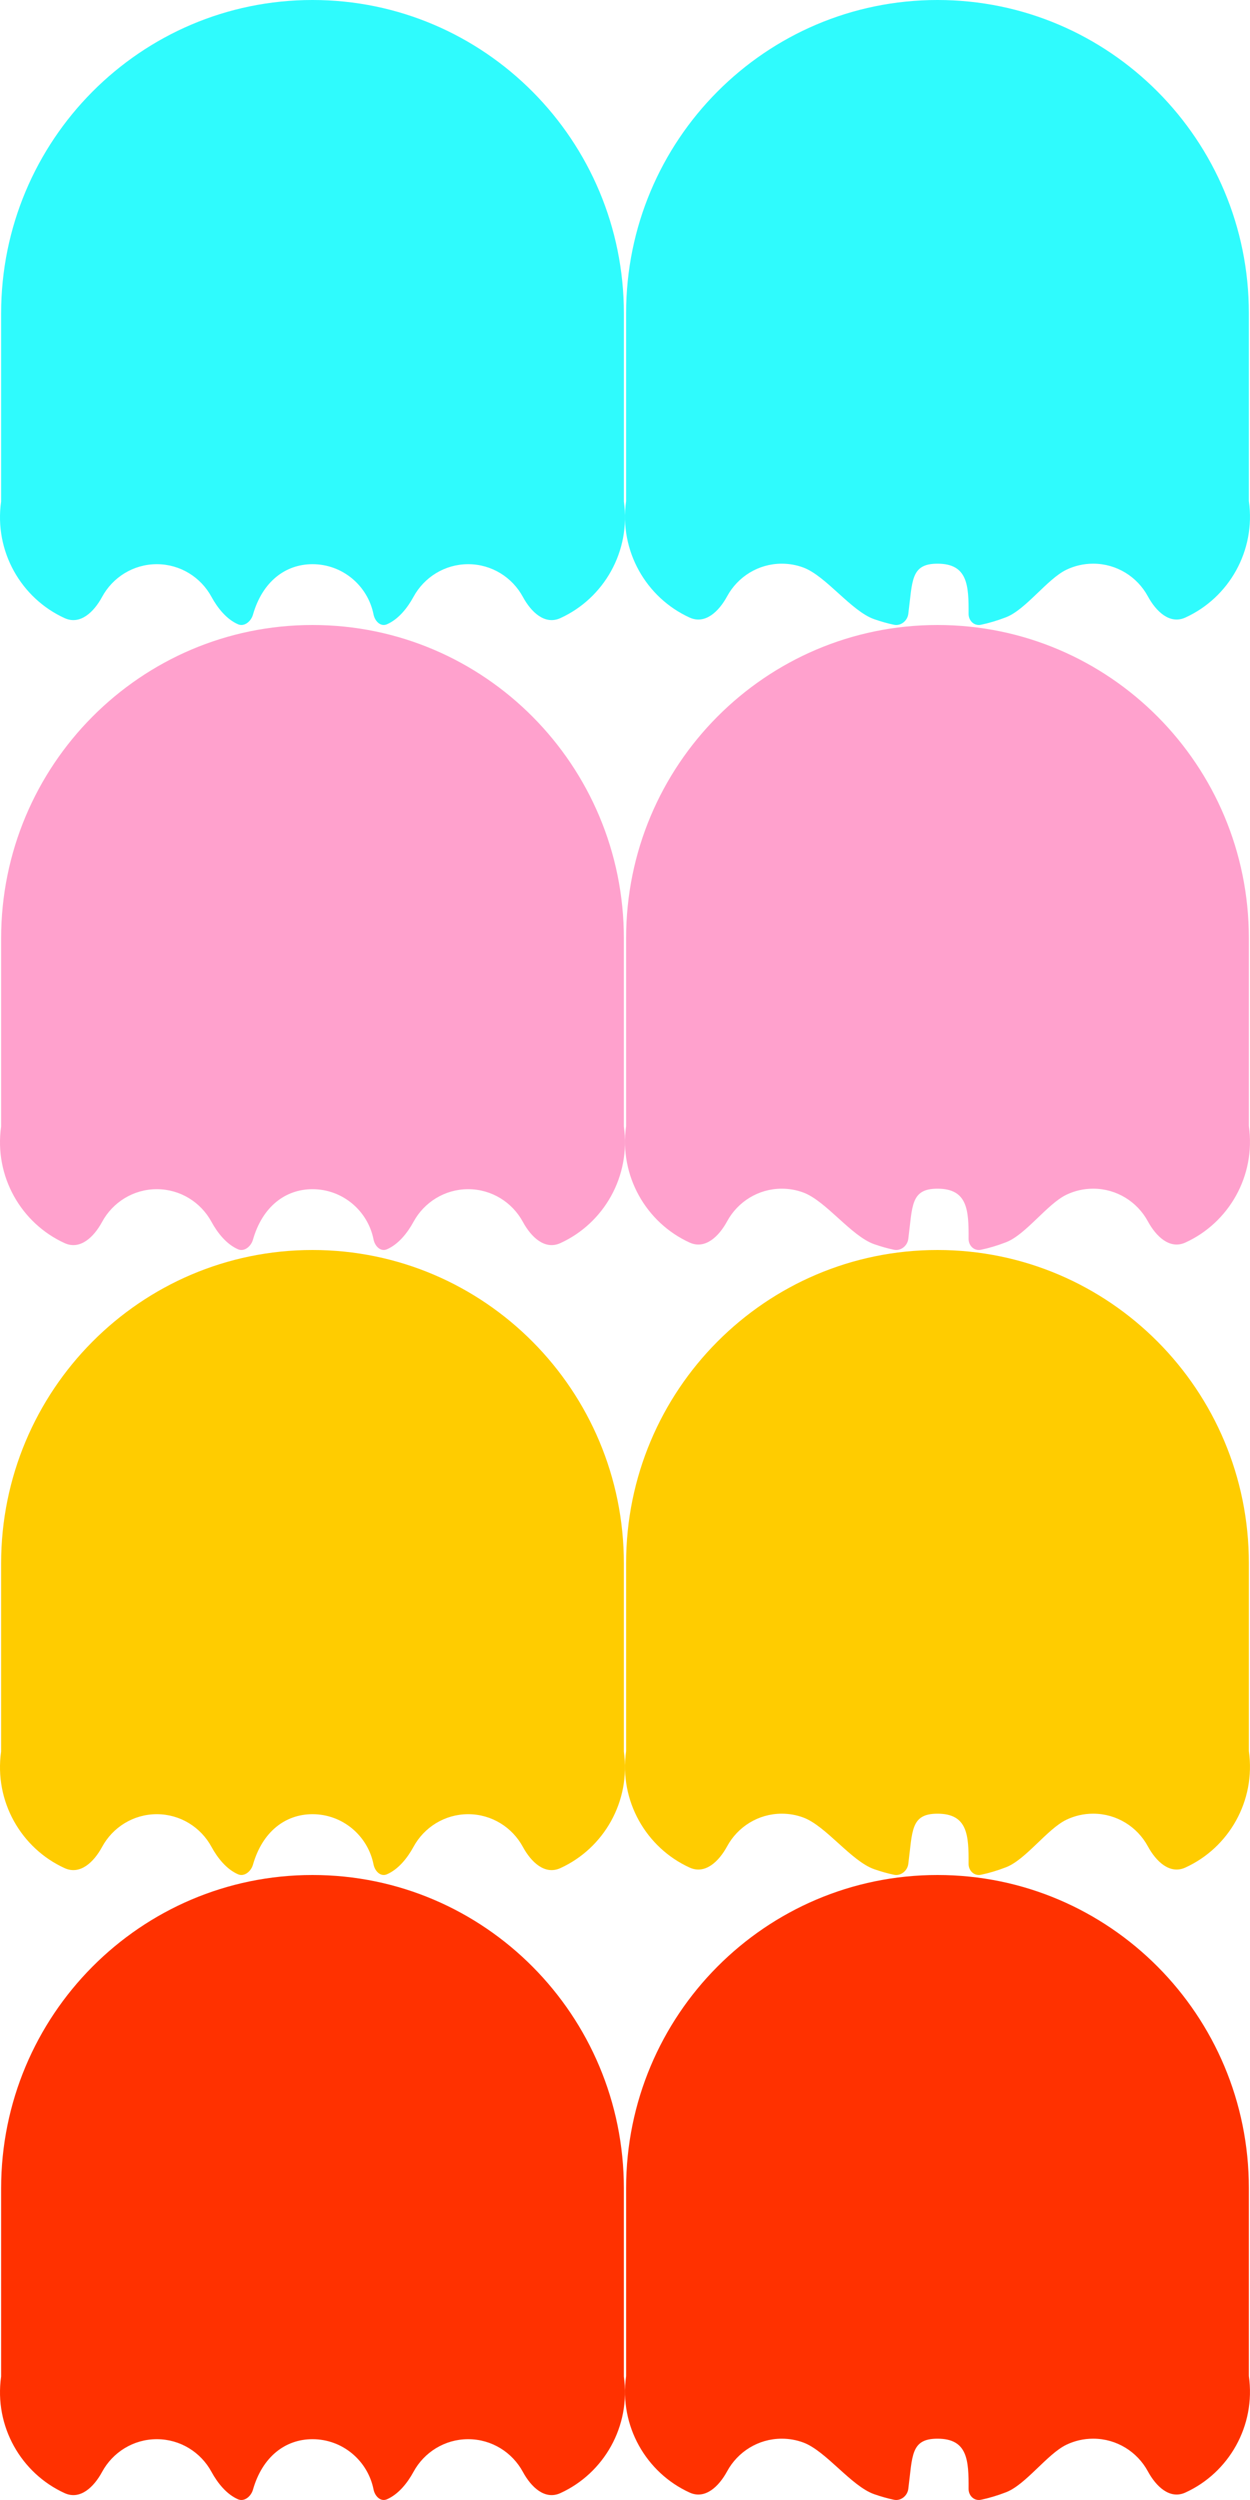 <?xml version="1.0" encoding="UTF-8" standalone="no"?>
<!-- Created with Inkscape (http://www.inkscape.org/) -->

<svg
   width="200"
   height="400"
   viewBox="0 0 200 400"
   version="1.1"
   id="svg5"
   inkscape:version="1.2.2 (b0a8486541, 2022-12-01)"
   sodipodi:docname="ghost_sprite.svg"
   inkscape:export-filename="ghost_sprite.png"
   inkscape:export-xdpi="96"
   inkscape:export-ydpi="96"
   xmlns:inkscape="http://www.inkscape.org/namespaces/inkscape"
   xmlns:sodipodi="http://sodipodi.sourceforge.net/DTD/sodipodi-0.dtd"
   xmlns="http://www.w3.org/2000/svg"
   xmlns:svg="http://www.w3.org/2000/svg">
  <sodipodi:namedview
     id="namedview7"
     pagecolor="#505050"
     bordercolor="#ffffff"
     borderopacity="1"
     inkscape:showpageshadow="0"
     inkscape:pageopacity="0"
     inkscape:pagecheckerboard="1"
     inkscape:deskcolor="#505050"
     inkscape:document-units="px"
     showgrid="false"
     inkscape:zoom="2.5877449"
     inkscape:cx="32.653914"
     inkscape:cy="196.50314"
     inkscape:window-width="2729"
     inkscape:window-height="1402"
     inkscape:window-x="26"
     inkscape:window-y="23"
     inkscape:window-maximized="0"
     inkscape:current-layer="g1048" />
  <defs
     id="defs2">
    <inkscape:path-effect
       effect="fillet_chamfer"
       id="path-effect1056"
       is_visible="true"
       lpeversion="1"
       nodesatellites_param="F,0,0,1,0,0,0,1 @ F,0,0,1,0,0,0,1 @ F,0,0,1,0,5,0,1 @ F,0,0,1,0,0,0,1 @ F,0,0,1,0,0,0,1 @ F,0,0,1,0,2,0,1 @ F,0,0,1,0,0,0,1 @ F,0,0,1,0,2,0,1 @ F,0,0,1,0,0,0,1 @ F,0,0,1,0,0,0,1 @ F,0,0,1,0,5,0,1 @ F,0,0,1,0,0,0,1 @ F,0,0,1,0,0,0,1 @ F,0,0,1,0,0,0,1"
       unit="px"
       method="auto"
       mode="F"
       radius="0"
       chamfer_steps="1"
       flexible="false"
       use_knot_distance="true"
       apply_no_radius="true"
       apply_with_radius="true"
       only_selected="false"
       hide_knots="false" />
    <inkscape:path-effect
       effect="fillet_chamfer"
       id="path-effect1052"
       is_visible="true"
       lpeversion="1"
       nodesatellites_param="F,0,0,1,0,0,0,1 @ F,0,0,1,0,0,0,1 @ F,0,0,1,0,5,0,1 @ F,0,0,1,0,0,0,1 @ F,0,0,1,0,7.193,0,1 @ F,0,0,1,0,2,0,1 @ F,0,0,1,0,0,0,1 @ F,0,0,1,0,2,0,1 @ F,0,0,1,0,6.282,0,1 @ F,0,0,1,0,0,0,1 @ F,0,0,1,0,5,0,1 @ F,0,0,1,0,0,0,1 @ F,0,0,1,0,0,0,1 @ F,0,0,1,0,0,0,1"
       unit="px"
       method="auto"
       mode="F"
       radius="0"
       chamfer_steps="1"
       flexible="false"
       use_knot_distance="true"
       apply_no_radius="true"
       apply_with_radius="true"
       only_selected="false"
       hide_knots="false" />
    <inkscape:path-effect
       effect="fillet_chamfer"
       id="path-effect1042"
       is_visible="true"
       lpeversion="1"
       nodesatellites_param="F,0,0,1,0,0,0,1 @ F,0,0,1,0,0,0,1 @ F,0,0,1,0,5,0,1 @ F,0,0,1,0,0,0,1 @ F,0,0,1,0,0,0,1 @ F,0,0,1,0,2,0,1 @ F,0,0,1,0,0,0,1 @ F,0,0,1,0,2,0,1 @ F,0,0,1,0,0,0,1 @ F,0,0,1,0,0,0,1 @ F,0,0,1,0,5,0,1 @ F,0,0,1,0,0,0,1 @ F,0,0,1,0,0,0,1 @ F,0,0,1,0,0,0,1"
       unit="px"
       method="auto"
       mode="F"
       radius="0"
       chamfer_steps="1"
       flexible="false"
       use_knot_distance="true"
       apply_no_radius="true"
       apply_with_radius="true"
       only_selected="false"
       hide_knots="false" />
    <inkscape:path-effect
       effect="fillet_chamfer"
       id="path-effect1038"
       is_visible="true"
       lpeversion="1"
       nodesatellites_param="F,0,0,1,0,0,0,1 @ F,0,0,1,0,0,0,1 @ F,0,0,1,0,5,0,1 @ F,0,0,1,0,0,0,1 @ F,0,0,1,0,7.193,0,1 @ F,0,0,1,0,2,0,1 @ F,0,0,1,0,0,0,1 @ F,0,0,1,0,2,0,1 @ F,0,0,1,0,6.282,0,1 @ F,0,0,1,0,0,0,1 @ F,0,0,1,0,5,0,1 @ F,0,0,1,0,0,0,1 @ F,0,0,1,0,0,0,1 @ F,0,0,1,0,0,0,1"
       unit="px"
       method="auto"
       mode="F"
       radius="0"
       chamfer_steps="1"
       flexible="false"
       use_knot_distance="true"
       apply_no_radius="true"
       apply_with_radius="true"
       only_selected="false"
       hide_knots="false" />
    <inkscape:path-effect
       effect="fillet_chamfer"
       id="path-effect1028"
       is_visible="true"
       lpeversion="1"
       nodesatellites_param="F,0,0,1,0,0,0,1 @ F,0,0,1,0,0,0,1 @ F,0,0,1,0,5,0,1 @ F,0,0,1,0,0,0,1 @ F,0,0,1,0,7.193,0,1 @ F,0,0,1,0,2,0,1 @ F,0,0,1,0,0,0,1 @ F,0,0,1,0,2,0,1 @ F,0,0,1,0,6.282,0,1 @ F,0,0,1,0,0,0,1 @ F,0,0,1,0,5,0,1 @ F,0,0,1,0,0,0,1 @ F,0,0,1,0,0,0,1 @ F,0,0,1,0,0,0,1"
       unit="px"
       method="auto"
       mode="F"
       radius="0"
       chamfer_steps="1"
       flexible="false"
       use_knot_distance="true"
       apply_no_radius="true"
       apply_with_radius="true"
       only_selected="false"
       hide_knots="false" />
    <inkscape:path-effect
       effect="fillet_chamfer"
       id="path-effect1024"
       is_visible="true"
       lpeversion="1"
       nodesatellites_param="F,0,0,1,0,0,0,1 @ F,0,0,1,0,0,0,1 @ F,0,0,1,0,5,0,1 @ F,0,0,1,0,0,0,1 @ F,0,0,1,0,0,0,1 @ F,0,0,1,0,2,0,1 @ F,0,0,1,0,0,0,1 @ F,0,0,1,0,2,0,1 @ F,0,0,1,0,0,0,1 @ F,0,0,1,0,0,0,1 @ F,0,0,1,0,5,0,1 @ F,0,0,1,0,0,0,1 @ F,0,0,1,0,0,0,1 @ F,0,0,1,0,0,0,1"
       unit="px"
       method="auto"
       mode="F"
       radius="0"
       chamfer_steps="1"
       flexible="false"
       use_knot_distance="true"
       apply_no_radius="true"
       apply_with_radius="true"
       only_selected="false"
       hide_knots="false" />
    <inkscape:path-effect
       effect="fillet_chamfer"
       id="path-effect1020"
       is_visible="true"
       lpeversion="1"
       nodesatellites_param="F,0,0,1,0,0,0,1 @ F,0,0,1,0,0,0,1 @ F,0,0,1,0,5,0,1 @ F,0,0,1,0,0,0,1 @ F,0,0,1,0,7.193,0,1 @ F,0,0,1,0,2,0,1 @ F,0,0,1,0,0,0,1 @ F,0,0,1,0,2,0,1 @ F,0,0,1,0,6.282,0,1 @ F,0,0,1,0,0,0,1 @ F,0,0,1,0,5,0,1 @ F,0,0,1,0,0,0,1 @ F,0,0,1,0,0,0,1 @ F,0,0,1,0,0,0,1"
       unit="px"
       method="auto"
       mode="F"
       radius="0"
       chamfer_steps="1"
       flexible="false"
       use_knot_distance="true"
       apply_no_radius="true"
       apply_with_radius="true"
       only_selected="false"
       hide_knots="false" />
    <inkscape:path-effect
       effect="fillet_chamfer"
       id="path-effect997"
       is_visible="true"
       lpeversion="1"
       nodesatellites_param="F,0,0,1,0,0,0,1 @ F,0,0,1,0,0,0,1 @ F,0,0,1,0,5,0,1 @ F,0,0,1,0,0,0,1 @ F,0,0,1,0,0,0,1 @ F,0,0,1,0,2,0,1 @ F,0,0,1,0,0,0,1 @ F,0,0,1,0,2,0,1 @ F,0,0,1,0,0,0,1 @ F,0,0,1,0,0,0,1 @ F,0,0,1,0,5,0,1 @ F,0,0,1,0,0,0,1 @ F,0,0,1,0,0,0,1 @ F,0,0,1,0,0,0,1"
       unit="px"
       method="auto"
       mode="F"
       radius="0"
       chamfer_steps="1"
       flexible="false"
       use_knot_distance="true"
       apply_no_radius="true"
       apply_with_radius="true"
       only_selected="false"
       hide_knots="false" />
    <inkscape:path-effect
       effect="fillet_chamfer"
       id="path-effect993"
       is_visible="true"
       lpeversion="1"
       nodesatellites_param="F,0,0,1,0,0,0,1 @ F,0,0,1,0,0,0,1 @ F,0,0,1,0,5,0,1 @ F,0,0,1,0,0,0,1 @ F,0,0,1,0,7.193,0,1 @ F,0,0,1,0,2,0,1 @ F,0,0,1,0,0,0,1 @ F,0,0,1,0,2,0,1 @ F,0,0,1,0,6.282,0,1 @ F,0,0,1,0,0,0,1 @ F,0,0,1,0,5,0,1 @ F,0,0,1,0,0,0,1 @ F,0,0,1,0,0,0,1 @ F,0,0,1,0,0,0,1"
       unit="px"
       method="auto"
       mode="F"
       radius="0"
       chamfer_steps="1"
       flexible="false"
       use_knot_distance="true"
       apply_no_radius="true"
       apply_with_radius="true"
       only_selected="false"
       hide_knots="false" />
    <inkscape:path-effect
       effect="fillet_chamfer"
       id="path-effect863"
       is_visible="true"
       lpeversion="1"
       nodesatellites_param="F,0,0,1,0,0,0,1 @ F,0,0,1,0,0,0,1 @ F,0,0,1,0,5,0,1 @ F,0,0,1,0,0,0,1 @ F,0,0,1,0,0,0,1 @ F,0,0,1,0,2,0,1 @ F,0,0,1,0,0,0,1 @ F,0,0,1,0,2,0,1 @ F,0,0,1,0,0,0,1 @ F,0,0,1,0,0,0,1 @ F,0,0,1,0,5,0,1 @ F,0,0,1,0,0,0,1 @ F,0,0,1,0,0,0,1 @ F,0,0,1,0,0,0,1"
       unit="px"
       method="auto"
       mode="F"
       radius="0"
       chamfer_steps="1"
       flexible="false"
       use_knot_distance="true"
       apply_no_radius="true"
       apply_with_radius="true"
       only_selected="false"
       hide_knots="false" />
    <inkscape:path-effect
       effect="fillet_chamfer"
       id="path-effect1252"
       is_visible="true"
       lpeversion="1"
       nodesatellites_param="F,0,0,1,0,0,0,1 @ F,0,0,1,0,0,0,1 @ F,0,0,1,0,5,0,1 @ F,0,0,1,0,0,0,1 @ F,0,0,1,0,7.193,0,1 @ F,0,0,1,0,2,0,1 @ F,0,0,1,0,0,0,1 @ F,0,0,1,0,2,0,1 @ F,0,0,1,0,6.282,0,1 @ F,0,0,1,0,0,0,1 @ F,0,0,1,0,5,0,1 @ F,0,0,1,0,0,0,1 @ F,0,0,1,0,0,0,1 @ F,0,0,1,0,0,0,1"
       unit="px"
       method="auto"
       mode="F"
       radius="0"
       chamfer_steps="1"
       flexible="false"
       use_knot_distance="true"
       apply_no_radius="true"
       apply_with_radius="true"
       only_selected="false"
       hide_knots="false" />
    <inkscape:path-effect
       effect="fillet_chamfer"
       id="path-effect1250"
       is_visible="true"
       lpeversion="1"
       nodesatellites_param="F,0,0,1,0,0,0,1 @ F,0,0,1,0,20,0,1 @ F,0,0,1,0,0,0,1 @ F,0,0,1,0,0,0,1 @ F,0,0,1,0,5,0,1 @ F,0,0,1,0,2,0,1 @ F,0,0,1,0,0,0,1 @ F,0,0,1,0,0,0,1 @ F,0,0,1,0,5,0,1 @ F,0,0,1,0,0,0,1 @ F,0,0,1,0,0,0,1 @ F,0,0,1,0,20,0,1 @ F,0,0,1,0,0,0,1 @ F,0,0,1,0,0,0,1"
       unit="px"
       method="auto"
       mode="F"
       radius="0"
       chamfer_steps="1"
       flexible="false"
       use_knot_distance="true"
       apply_no_radius="true"
       apply_with_radius="true"
       only_selected="false"
       hide_knots="false" />
    <inkscape:path-effect
       effect="fillet_chamfer"
       id="path-effect1248"
       is_visible="true"
       lpeversion="1"
       nodesatellites_param="F,1,0,1,0,0.5,0,1 @ F,1,0,1,0,0,0,1 @ F,1,0,1,0,0,0,1 @ F,1,0,1,0,0,0,1 @ F,1,0,1,0,0,0,1 @ F,1,0,1,0,0,0,1 @ F,1,0,1,0,0,0,1 @ F,1,0,1,0,0,0,1 @ F,1,0,1,0,0,0,1 @ F,1,0,1,0,0,0,1 @ F,1,0,1,0,0,0,1 @ F,1,0,1,0,0,0,1 @ F,1,0,1,0,0.5,0,1"
       unit="px"
       method="auto"
       mode="F"
       radius="0"
       chamfer_steps="1"
       flexible="true"
       use_knot_distance="true"
       apply_no_radius="true"
       apply_with_radius="true"
       only_selected="false"
       hide_knots="false" />
    <inkscape:path-effect
       effect="fillet_chamfer"
       id="path-effect1112"
       is_visible="true"
       lpeversion="1"
       nodesatellites_param="F,1,0,1,0,0,0,1 @ F,1,0,1,0,0,0,1 @ F,1,0,1,0,0,0,1 @ F,1,0,1,0,0.2,0,1 @ F,1,0,1,0,0,0,1 @ F,1,0,1,0,0.2,0,1 @ F,1,0,1,0,0,0,1 @ F,1,0,1,0,0.2,0,1 @ F,1,0,1,0,0,0,1 @ F,1,0,1,0,0.2,0,1 @ F,1,0,1,0,0,0,1 @ F,1,0,1,0,0,0,1"
       unit="px"
       method="auto"
       mode="F"
       radius="0"
       chamfer_steps="1"
       flexible="true"
       use_knot_distance="true"
       apply_no_radius="true"
       apply_with_radius="true"
       only_selected="false"
       hide_knots="false" />
    <inkscape:path-effect
       effect="fillet_chamfer"
       id="path-effect790"
       is_visible="true"
       lpeversion="1"
       nodesatellites_param="F,1,0,1,0,0.5,0,1 @ F,1,0,1,0,0.5,0,1 @ F,1,0,1,0,0.2,0,1 @ F,1,0,1,0,0.2,0,1"
       unit="px"
       method="auto"
       mode="F"
       radius="0"
       chamfer_steps="1"
       flexible="true"
       use_knot_distance="true"
       apply_no_radius="true"
       apply_with_radius="true"
       only_selected="false"
       hide_knots="false" />
  </defs>
  <g
     inkscape:label="Enemy Light Blue"
     inkscape:groupmode="layer"
     id="g989"
     inkscape:highlight-color="#2ffbfd">
    <path
       id="path985"
       style="display:inline;fill:#2ffbfd;fill-opacity:1;stroke:none;stroke-width:1.099;stroke-dasharray:none"
       d="m 100.179,50.105 v 30.063 c -1.134,7.981 3.211,15.478 10.163,18.644 2.505,1.14 4.692,-0.998 5.997,-3.399 1.691,-3.113 4.975,-5.224 8.75,-5.224 1.204,0 2.357,0.215 3.425,0.608 3.648,1.343 7.681,6.992 11.372,8.28 1.102,0.384 2.203,0.691 3.167,0.888 1.08,0.221 2.133,-0.638 2.274,-1.733 0.681,-5.284 0.356,-8.043 4.671,-8.043 4.822,0 5.005,3.445 4.976,8.021 -0.007,1.104 0.889,1.975 1.969,1.754 1.214,-0.248 2.646,-0.67 4.022,-1.203 3.186,-1.232 6.597,-6.142 9.677,-7.611 1.293,-0.617 2.739,-0.962 4.265,-0.962 3.775,0 7.06,2.111 8.75,5.224 1.304,2.402 3.492,4.54 5.997,3.399 6.953,-3.166 11.297,-10.663 10.163,-18.644 V 50.105 C 199.821,22.433 177.515,0 150,0 122.485,0 100.179,22.433 100.179,50.105 Z"
       inkscape:path-effect="#path-effect993"
       inkscape:original-d="m 100.17928,50.10523 v 30.06314 c -1.375762,9.68532 5.31588,18.65847 14.94621,20.04209 0,-5.53447 4.4611,-10.02105 9.96415,-10.02105 3.77209,0 7.05463,2.10802 8.74643,5.21659 1.30727,2.40201 8.44839,4.80446 11.19993,4.80446 1.11486,-6.57172 0.13882,-10.02105 4.964,-10.02105 5.50305,0 4.964,4.48658 4.964,10.02105 2.75155,0 9.89266,-2.40246 11.19992,-4.80446 1.69181,-3.10857 4.97434,-5.21659 8.74644,-5.21659 5.50305,0 9.96415,4.48658 9.96415,10.02105 9.63033,-1.38362 16.32197,-10.35677 14.94621,-20.04209 V 50.10523 C 199.82072,22.43287 177.51523,0 150,0 122.48477,0 100.17928,22.43287 100.17928,50.10523 Z"
       inkscape:label="Body 2"
       sodipodi:nodetypes="sccsscscssccsss" />
    <path
       id="path987"
       style="display:inline;fill:#2ffbfd;fill-opacity:1;stroke:none;stroke-width:1.1;stroke-dasharray:none"
       d="M 0.179,50.151 V 80.241 C -0.954,88.229 3.39,95.734 10.343,98.902 c 2.504,1.141 4.692,-0.996 5.994,-3.399 1.69,-3.117 4.976,-5.232 8.752,-5.232 3.772,0 7.055,2.11 8.746,5.221 0.981,1.804 2.431,3.608 4.257,4.397 1.007,0.435 2.078,-0.477 2.382,-1.538 1.521,-5.308 5.201,-8.08 9.524,-8.08 4.827,0 8.853,3.455 9.769,8.043 0.216,1.081 1.131,2.01 2.138,1.575 1.826,-0.788 3.276,-2.593 4.257,-4.397 1.692,-3.111 4.974,-5.221 8.746,-5.221 3.777,0 7.062,2.115 8.752,5.232 1.303,2.403 3.49,4.54 5.994,3.399 C 96.61,95.734 100.954,88.229 99.821,80.241 V 50.151 C 99.821,22.453 77.515,0 50,0 22.485,0 0.179,22.453 0.179,50.151 Z"
       inkscape:path-effect="#path-effect997"
       inkscape:original-d="M 0.17927582,50.15063 V 80.24101 A 17.614287,17.730927 0 0 0 15.125493,100.30127 c 0,-5.53949 4.461097,-10.03013 9.964145,-10.03013 3.772097,0 7.054635,2.10993 8.746437,5.22132 1.307266,2.40418 3.448232,4.80881 6.199781,4.80881 1.114858,-6.57768 5.138968,-10.03013 9.964145,-10.03013 5.503047,0 9.964145,4.49064 9.964145,10.03013 2.751548,0 4.892514,-2.40463 6.19978,-4.80882 1.691802,-3.11138 4.974341,-5.22131 8.746437,-5.22131 5.503048,0 9.964145,4.49064 9.964145,10.03013 A 17.614287,17.730927 0 0 0 99.820724,80.24101 V 50.15063 C 99.820724,22.4532 77.51523,0 50.000001,0 22.484772,0 0.17927582,22.4532 0.17927582,50.15063 Z"
       inkscape:label="Body 1" />
  </g>
  <g
     inkscape:groupmode="layer"
     id="layer3"
     inkscape:label="First"
     style="display:none">
    <path
       id="rect234"
       style="fill:#2ffbfd;fill-opacity:1;stroke:none;stroke-width:1.112;stroke-dasharray:none"
       d="M 50,0 C 22.386,0 0,22.386 0,50 v 30 c 0,9.956 7.274,18.213 16.798,19.745 1.751,0.282 3.153,-1.228 3.712,-2.906 C 21.833,92.865 25.582,90 30,90 c 4.418,0 8.167,2.865 9.49,6.839 0.558,1.678 0.461,1.678 1.02,-6e-6 C 41.833,92.865 45.582,90 50,90 c 4.418,0 8.167,2.865 9.49,6.839 0.558,1.678 0.461,1.678 1.02,-6e-6 C 61.833,92.865 65.582,90 70,90 c 3.273,0 6.179,1.573 8.004,4.004 2.095,2.792 4.963,6.094 8.318,4.977 C 94.269,96.335 100,88.837 100,80 V 50 C 100,22.386 77.614,0 50,0 Z"
       inkscape:path-effect="#path-effect1112"
       inkscape:original-d="M 50,0 A 50,50 0 0 0 0,50 v 30 a 20,20 0 0 0 20,20 10,10 0 0 1 10,-10 10,10 0 0 1 10,10 10,10 0 0 1 10,-10 10,10 0 0 1 10,10 10,10 0 0 1 10,-10 10,10 0 0 1 10,10 20,20 0 0 0 20,-20 V 50 A 50,50 0 0 0 50,0 Z"
       inkscape:label="Body" />
  </g>
  <g
     inkscape:groupmode="layer"
     id="layer2"
     inkscape:label="Eyes"
     style="display:none">
    <ellipse
       style="fill:#ffffff;fill-opacity:1;stroke:none;stroke-width:1.09;stroke-dasharray:none"
       id="ellipse1116"
       cx="67.5"
       cy="30"
       rx="7.5"
       ry="10" />
    <ellipse
       style="fill:#000000;fill-opacity:1;stroke:none;stroke-width:0.445;stroke-dasharray:none"
       id="ellipse1120"
       cx="70.5"
       cy="30"
       rx="2.5"
       ry="5" />
    <ellipse
       style="fill:#ffffff;fill-opacity:1;stroke:none;stroke-width:1.09;stroke-dasharray:none"
       id="path1114"
       cx="37.5"
       cy="30"
       rx="7.5"
       ry="10" />
    <ellipse
       style="fill:#000000;fill-opacity:1;stroke:none;stroke-width:0.445;stroke-dasharray:none"
       id="ellipse1118"
       cx="40.5"
       cy="30"
       rx="2.5"
       ry="5" />
  </g>
  <g
     inkscape:groupmode="layer"
     id="g1262"
     inkscape:label="Eyes 2"
     style="display:none">
    <ellipse
       style="fill:#ffffff;fill-opacity:1;stroke:none;stroke-width:1.09;stroke-dasharray:none"
       id="ellipse1254"
       cx="167.5"
       cy="30"
       rx="7.5"
       ry="10" />
    <ellipse
       style="fill:#000000;fill-opacity:1;stroke:none;stroke-width:0.445;stroke-dasharray:none"
       id="ellipse1256"
       cx="164.5"
       cy="30"
       rx="2.5"
       ry="5" />
    <ellipse
       style="fill:#ffffff;fill-opacity:1;stroke:none;stroke-width:1.09;stroke-dasharray:none"
       id="ellipse1258"
       cx="137.5"
       cy="30"
       rx="7.5"
       ry="10" />
    <ellipse
       style="fill:#000000;fill-opacity:1;stroke:none;stroke-width:0.445;stroke-dasharray:none"
       id="ellipse1260"
       cx="134.5"
       cy="30"
       rx="2.5"
       ry="5" />
  </g>
  <g
     inkscape:label="Enemy Pink"
     inkscape:groupmode="layer"
     id="g1016"
     style="display:inline"
     inkscape:highlight-color="#ffa1cd">
    <path
       id="path1010"
       style="display:inline;fill:#ffa1cd;fill-opacity:1;stroke:none;stroke-width:1.099;stroke-dasharray:none"
       d="m 100.179,150.105 v 30.063 c -1.134,7.981 3.211,15.478 10.163,18.644 2.505,1.14 4.692,-0.998 5.997,-3.399 1.691,-3.113 4.975,-5.224 8.75,-5.224 1.204,0 2.357,0.215 3.425,0.608 3.648,1.343 7.681,6.992 11.372,8.28 1.102,0.384 2.203,0.691 3.167,0.888 1.08,0.221 2.133,-0.638 2.274,-1.733 0.681,-5.284 0.356,-8.043 4.671,-8.043 4.822,0 5.005,3.445 4.976,8.021 -0.007,1.104 0.889,1.975 1.969,1.754 1.214,-0.248 2.646,-0.67 4.022,-1.203 3.186,-1.232 6.597,-6.142 9.677,-7.611 1.293,-0.617 2.739,-0.962 4.265,-0.962 3.775,0 7.06,2.111 8.75,5.224 1.304,2.402 3.492,4.54 5.997,3.399 6.953,-3.166 11.297,-10.663 10.163,-18.644 V 150.105 C 199.821,122.433 177.515,100 150,100 c -27.515,0 -49.821,22.433 -49.821,50.105 z"
       inkscape:path-effect="#path-effect1020"
       inkscape:original-d="m 100.17928,150.10523 v 30.06314 c -1.375762,9.68532 5.31588,18.65847 14.94621,20.04209 0,-5.53447 4.4611,-10.02105 9.96415,-10.02105 3.77209,0 7.05463,2.10802 8.74643,5.21659 1.30727,2.40201 8.44839,4.80446 11.19993,4.80446 1.11486,-6.57172 0.13882,-10.02105 4.964,-10.02105 5.50305,0 4.964,4.48658 4.964,10.02105 2.75155,0 9.89266,-2.40246 11.19992,-4.80446 1.69181,-3.10857 4.97434,-5.21659 8.74644,-5.21659 5.50305,0 9.96415,4.48658 9.96415,10.02105 9.63033,-1.38362 16.32197,-10.35677 14.94621,-20.04209 V 150.10523 C 199.82072,122.43287 177.51523,100 150,100 c -27.51523,0 -49.82072,22.43287 -49.82072,50.10523 z"
       inkscape:label="Body 2"
       sodipodi:nodetypes="sccsscscssccsss" />
    <path
       id="path1012"
       style="fill:#ffa1cd;fill-opacity:1;stroke:none;stroke-width:1.1;stroke-dasharray:none"
       d="m 0.179,150.151 v 30.09 c -1.134,7.988 3.211,15.493 10.164,18.661 2.504,1.141 4.692,-0.996 5.994,-3.399 1.69,-3.117 4.976,-5.232 8.752,-5.232 3.772,0 7.055,2.11 8.746,5.221 0.981,1.804 2.431,3.608 4.257,4.397 1.007,0.435 2.078,-0.477 2.382,-1.538 1.521,-5.308 5.201,-8.08 9.524,-8.08 4.827,0 8.853,3.455 9.769,8.043 0.216,1.081 1.131,2.01 2.138,1.575 1.826,-0.788 3.276,-2.593 4.257,-4.397 1.692,-3.111 4.974,-5.221 8.746,-5.221 3.777,0 7.062,2.115 8.752,5.232 1.303,2.403 3.49,4.54 5.994,3.399 6.953,-3.168 11.297,-10.673 10.164,-18.661 V 150.151 C 99.821,122.453 77.515,100 50,100 22.485,100 0.179,122.453 0.179,150.151 Z"
       inkscape:path-effect="#path-effect1024"
       inkscape:original-d="m 0.17927582,150.15063 v 30.09038 A 17.614287,17.730927 0 0 0 15.125493,200.30127 c 0,-5.53949 4.461097,-10.03013 9.964145,-10.03013 3.772097,0 7.054635,2.10993 8.746437,5.22132 1.307266,2.40418 3.448232,4.80881 6.199781,4.80881 1.114858,-6.57768 5.138968,-10.03013 9.964145,-10.03013 5.503047,0 9.964145,4.49064 9.964145,10.03013 2.751548,0 4.892514,-2.40463 6.19978,-4.80882 1.691802,-3.11138 4.974341,-5.22131 8.746437,-5.22131 5.503048,0 9.964145,4.49064 9.964145,10.03013 A 17.614287,17.730927 0 0 0 99.820724,180.24101 V 150.15063 C 99.820724,122.4532 77.51523,100 50.000001,100 22.484772,100 0.17927582,122.4532 0.17927582,150.15063 Z"
       inkscape:label="Body 1" />
  </g>
  <g
     inkscape:label="Enemy Orange"
     inkscape:groupmode="layer"
     id="g1034"
     style="display:inline"
     inkscape:highlight-color="#ffcc00">
    <path
       id="path1030"
       style="display:inline;fill:#ffcc00;fill-opacity:1;stroke:none;stroke-width:1.099;stroke-dasharray:none"
       d="m 100.179,250.105 v 30.063 c -1.134,7.981 3.211,15.478 10.163,18.644 2.505,1.14 4.692,-0.998 5.997,-3.399 1.691,-3.113 4.975,-5.224 8.75,-5.224 1.204,0 2.357,0.215 3.425,0.608 3.648,1.343 7.681,6.992 11.372,8.28 1.102,0.384 2.203,0.691 3.167,0.888 1.08,0.221 2.133,-0.638 2.274,-1.733 0.681,-5.284 0.356,-8.043 4.671,-8.043 4.822,0 5.005,3.445 4.976,8.021 -0.007,1.104 0.889,1.975 1.969,1.754 1.214,-0.248 2.646,-0.67 4.022,-1.203 3.186,-1.232 6.597,-6.142 9.677,-7.611 1.293,-0.617 2.739,-0.962 4.265,-0.962 3.775,0 7.06,2.111 8.75,5.224 1.304,2.402 3.492,4.54 5.997,3.399 6.953,-3.166 11.297,-10.663 10.163,-18.644 V 250.105 C 199.821,222.433 177.515,200 150,200 c -27.515,0 -49.821,22.433 -49.821,50.105 z"
       inkscape:path-effect="#path-effect1038"
       inkscape:original-d="m 100.17928,250.10523 v 30.06314 c -1.375762,9.68532 5.31588,18.65847 14.94621,20.04209 0,-5.53447 4.4611,-10.02105 9.96415,-10.02105 3.77209,0 7.05463,2.10802 8.74643,5.21659 1.30727,2.40201 8.44839,4.80446 11.19993,4.80446 1.11486,-6.57172 0.13882,-10.02105 4.964,-10.02105 5.50305,0 4.964,4.48658 4.964,10.02105 2.75155,0 9.89266,-2.40246 11.19992,-4.80446 1.69181,-3.10857 4.97434,-5.21659 8.74644,-5.21659 5.50305,0 9.96415,4.48658 9.96415,10.02105 9.63033,-1.38362 16.32197,-10.35677 14.94621,-20.04209 V 250.10523 C 199.82072,222.43287 177.51523,200 150,200 c -27.51523,0 -49.82072,22.43287 -49.82072,50.10523 z"
       inkscape:label="Body 2"
       sodipodi:nodetypes="sccsscscssccsss" />
    <path
       id="path1032"
       style="fill:#ffcc00;fill-opacity:1;stroke:none;stroke-width:1.1;stroke-dasharray:none"
       d="m 0.179,250.151 v 30.09 c -1.134,7.988 3.211,15.493 10.164,18.661 2.504,1.141 4.692,-0.996 5.994,-3.399 1.69,-3.117 4.976,-5.232 8.752,-5.232 3.772,0 7.055,2.11 8.746,5.221 0.981,1.804 2.431,3.608 4.257,4.397 1.007,0.435 2.078,-0.477 2.382,-1.538 1.521,-5.308 5.201,-8.08 9.524,-8.08 4.827,0 8.853,3.455 9.769,8.043 0.216,1.081 1.131,2.01 2.138,1.575 1.826,-0.788 3.276,-2.593 4.257,-4.397 1.692,-3.111 4.974,-5.221 8.746,-5.221 3.777,0 7.062,2.115 8.752,5.232 1.303,2.403 3.49,4.54 5.994,3.399 6.953,-3.168 11.297,-10.673 10.164,-18.661 V 250.151 C 99.821,222.453 77.515,200 50,200 22.485,200 0.179,222.453 0.179,250.151 Z"
       inkscape:path-effect="#path-effect1042"
       inkscape:original-d="m 0.17927582,250.15063 v 30.09038 A 17.614287,17.730927 0 0 0 15.125493,300.30127 c 0,-5.53949 4.461097,-10.03013 9.964145,-10.03013 3.772097,0 7.054635,2.10993 8.746437,5.22132 1.307266,2.40418 3.448232,4.80881 6.199781,4.80881 1.114858,-6.57768 5.138968,-10.03013 9.964145,-10.03013 5.503047,0 9.964145,4.49064 9.964145,10.03013 2.751548,0 4.892514,-2.40463 6.19978,-4.80882 1.691802,-3.11138 4.974341,-5.22131 8.746437,-5.22131 5.503048,0 9.964145,4.49064 9.964145,10.03013 A 17.614287,17.730927 0 0 0 99.820724,280.24101 V 250.15063 C 99.820724,222.4532 77.51523,200 50.000001,200 22.484772,200 0.17927582,222.4532 0.17927582,250.15063 Z"
       inkscape:label="Body 1" />
  </g>
  <g
     inkscape:label="Enemy Red"
     inkscape:groupmode="layer"
     id="g1048"
     style="display:inline"
     inkscape:highlight-color="#ff3100">
    <path
       id="path1044"
       style="display:inline;fill:#ff3100;fill-opacity:1;stroke:none;stroke-width:1.099;stroke-dasharray:none"
       d="m 100.179,350.105 v 30.063 c -1.134,7.981 3.211,15.478 10.163,18.644 2.505,1.14 4.692,-0.998 5.997,-3.399 1.691,-3.113 4.975,-5.224 8.75,-5.224 1.204,0 2.357,0.215 3.425,0.608 3.648,1.343 7.681,6.992 11.372,8.28 1.102,0.384 2.203,0.691 3.167,0.888 1.08,0.221 2.133,-0.638 2.274,-1.733 0.681,-5.284 0.356,-8.043 4.671,-8.043 4.822,0 5.005,3.445 4.976,8.021 -0.007,1.104 0.889,1.975 1.969,1.754 1.214,-0.248 2.646,-0.67 4.022,-1.203 3.186,-1.232 6.597,-6.142 9.677,-7.611 1.293,-0.617 2.739,-0.962 4.265,-0.962 3.775,0 7.06,2.111 8.75,5.224 1.304,2.402 3.492,4.54 5.997,3.399 6.953,-3.166 11.297,-10.663 10.163,-18.644 V 350.105 C 199.821,322.433 177.515,300 150,300 c -27.515,0 -49.821,22.433 -49.821,50.105 z"
       inkscape:path-effect="#path-effect1052"
       inkscape:original-d="m 100.17928,350.10523 v 30.06314 c -1.375762,9.68532 5.31588,18.65847 14.94621,20.04209 0,-5.53447 4.4611,-10.02105 9.96415,-10.02105 3.77209,0 7.05463,2.10802 8.74643,5.21659 1.30727,2.40201 8.44839,4.80446 11.19993,4.80446 1.11486,-6.57172 0.13882,-10.02105 4.964,-10.02105 5.50305,0 4.964,4.48658 4.964,10.02105 2.75155,0 9.89266,-2.40246 11.19992,-4.80446 1.69181,-3.10857 4.97434,-5.21659 8.74644,-5.21659 5.50305,0 9.96415,4.48658 9.96415,10.02105 9.63033,-1.38362 16.32197,-10.35677 14.94621,-20.04209 V 350.10523 C 199.82072,322.43287 177.51523,300 150,300 c -27.51523,0 -49.82072,22.43287 -49.82072,50.10523 z"
       inkscape:label="Body 2"
       sodipodi:nodetypes="sccsscscssccsss" />
    <path
       id="path1046"
       style="fill:#ff3100;fill-opacity:1;stroke:none;stroke-width:1.1;stroke-dasharray:none"
       d="m 0.179,350.151 v 30.09 c -1.134,7.988 3.211,15.493 10.164,18.661 2.504,1.141 4.692,-0.996 5.994,-3.399 1.69,-3.117 4.976,-5.232 8.752,-5.232 3.772,0 7.055,2.11 8.746,5.221 0.981,1.804 2.431,3.608 4.257,4.397 1.007,0.435 2.078,-0.477 2.382,-1.538 1.521,-5.308 5.201,-8.08 9.524,-8.08 4.827,0 8.853,3.455 9.769,8.043 0.216,1.081 1.131,2.01 2.138,1.575 1.826,-0.788 3.276,-2.593 4.257,-4.397 1.692,-3.111 4.974,-5.221 8.746,-5.221 3.777,0 7.062,2.115 8.752,5.232 1.303,2.403 3.49,4.54 5.994,3.399 6.953,-3.168 11.297,-10.673 10.164,-18.661 V 350.151 C 99.821,322.453 77.515,300 50,300 22.485,300 0.179,322.453 0.179,350.151 Z"
       inkscape:path-effect="#path-effect1056"
       inkscape:original-d="m 0.17927582,350.15063 v 30.09038 A 17.614287,17.730927 0 0 0 15.125493,400.30127 c 0,-5.53949 4.461097,-10.03013 9.964145,-10.03013 3.772097,0 7.054635,2.10993 8.746437,5.22132 1.307266,2.40418 3.448232,4.80881 6.199781,4.80881 1.114858,-6.57768 5.138968,-10.03013 9.964145,-10.03013 5.503047,0 9.964145,4.49064 9.964145,10.03013 2.751548,0 4.892514,-2.40463 6.19978,-4.80882 1.691802,-3.11138 4.974341,-5.22131 8.746437,-5.22131 5.503048,0 9.964145,4.49064 9.964145,10.03013 A 17.614287,17.730927 0 0 0 99.820724,380.24101 V 350.15063 C 99.820724,322.4532 77.51523,300 50.000001,300 22.484772,300 0.17927582,322.4532 0.17927582,350.15063 Z"
       inkscape:label="Body 1" />
  </g>
</svg>
